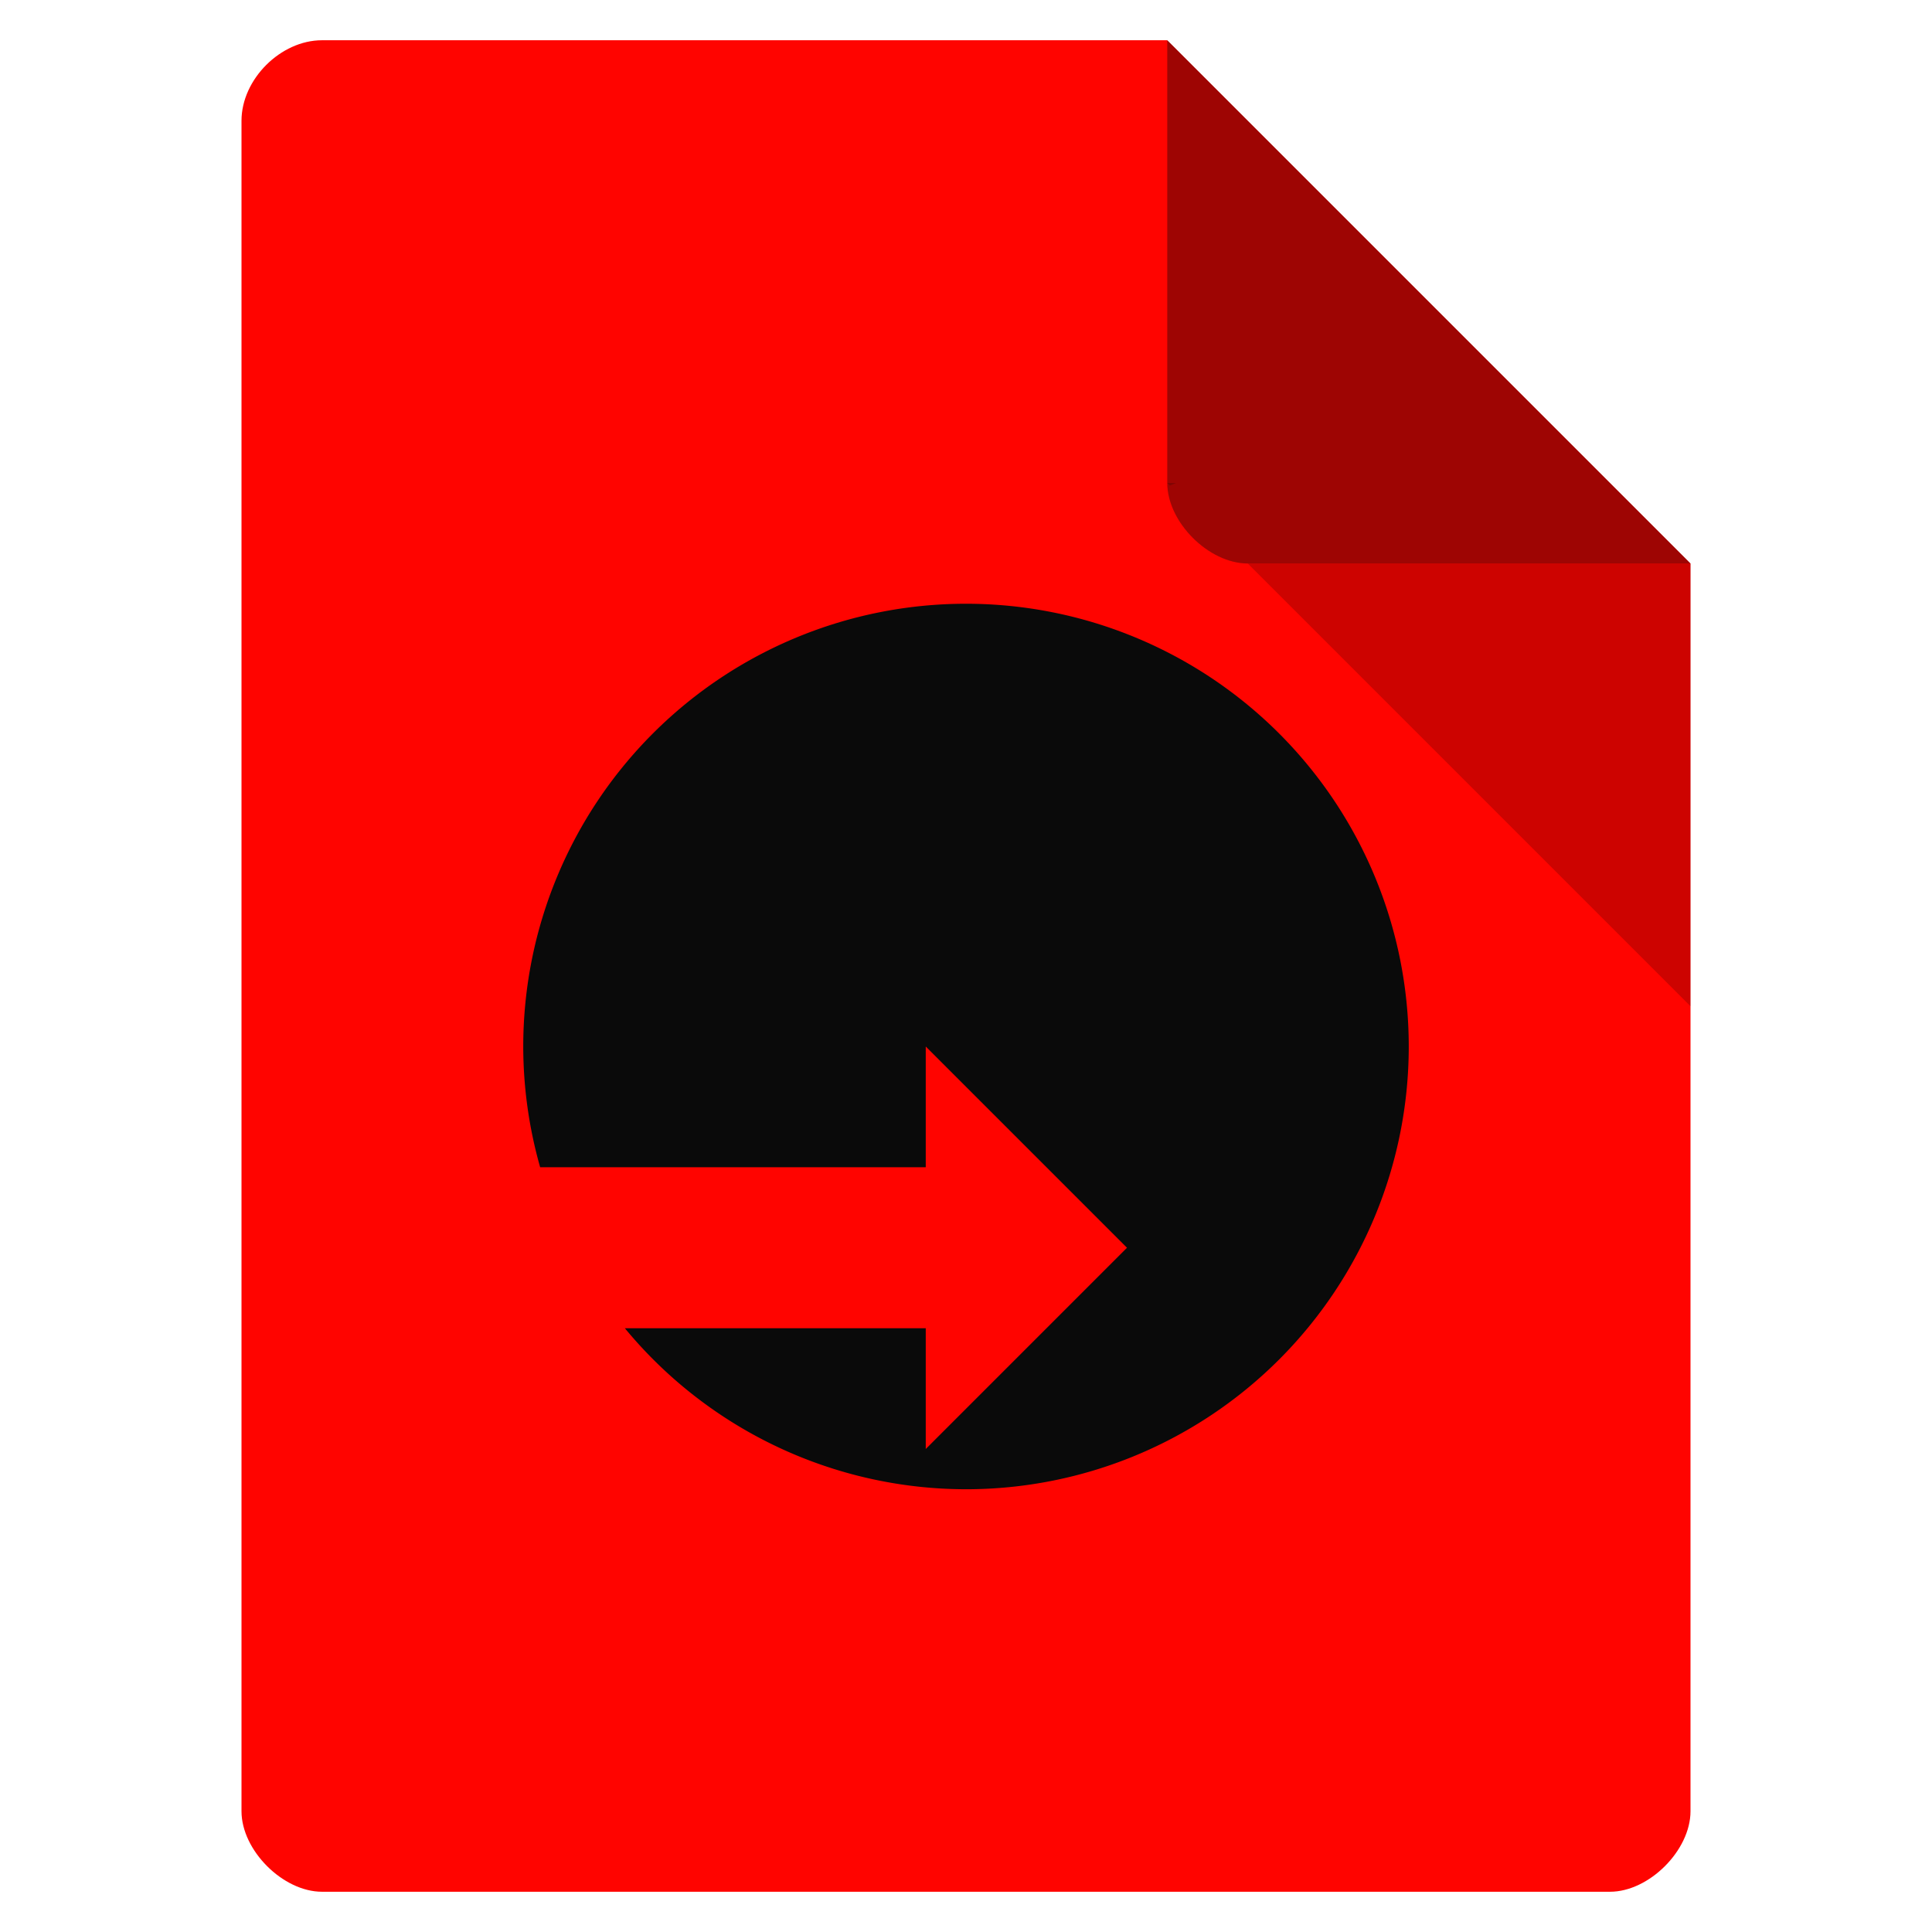 <svg viewBox="0 0 48 48" xmlns="http://www.w3.org/2000/svg">
 <path d="m8 1c-1.029 0-2 .971-2 2v42c0 .971 1.029 2 2 2h32c .971 0 2-1.029 2-2v-31l-13-13z" fill="#ff0400"/>
 <path d="m24 15a11 11 0 0 0 -11 11 11 11 0 0 0 .42 3h9.58v-3l5 5-5 5v-3h-7.475a11 11 0 0 0 8.475 4 11 11 0 0 0 11-11 11 11 0 0 0 -11-11z" fill="#0a0a0a"/>
 <path d="m29 12l .063.063.156-.063zm2 2l11 11v-11z" fill-opacity=".196"/>
 <path d="m29 1l13 13h-11c-.971 0-2-1.029-2-2z" fill="#0a0a0a" fill-opacity=".392"/>
</svg>

